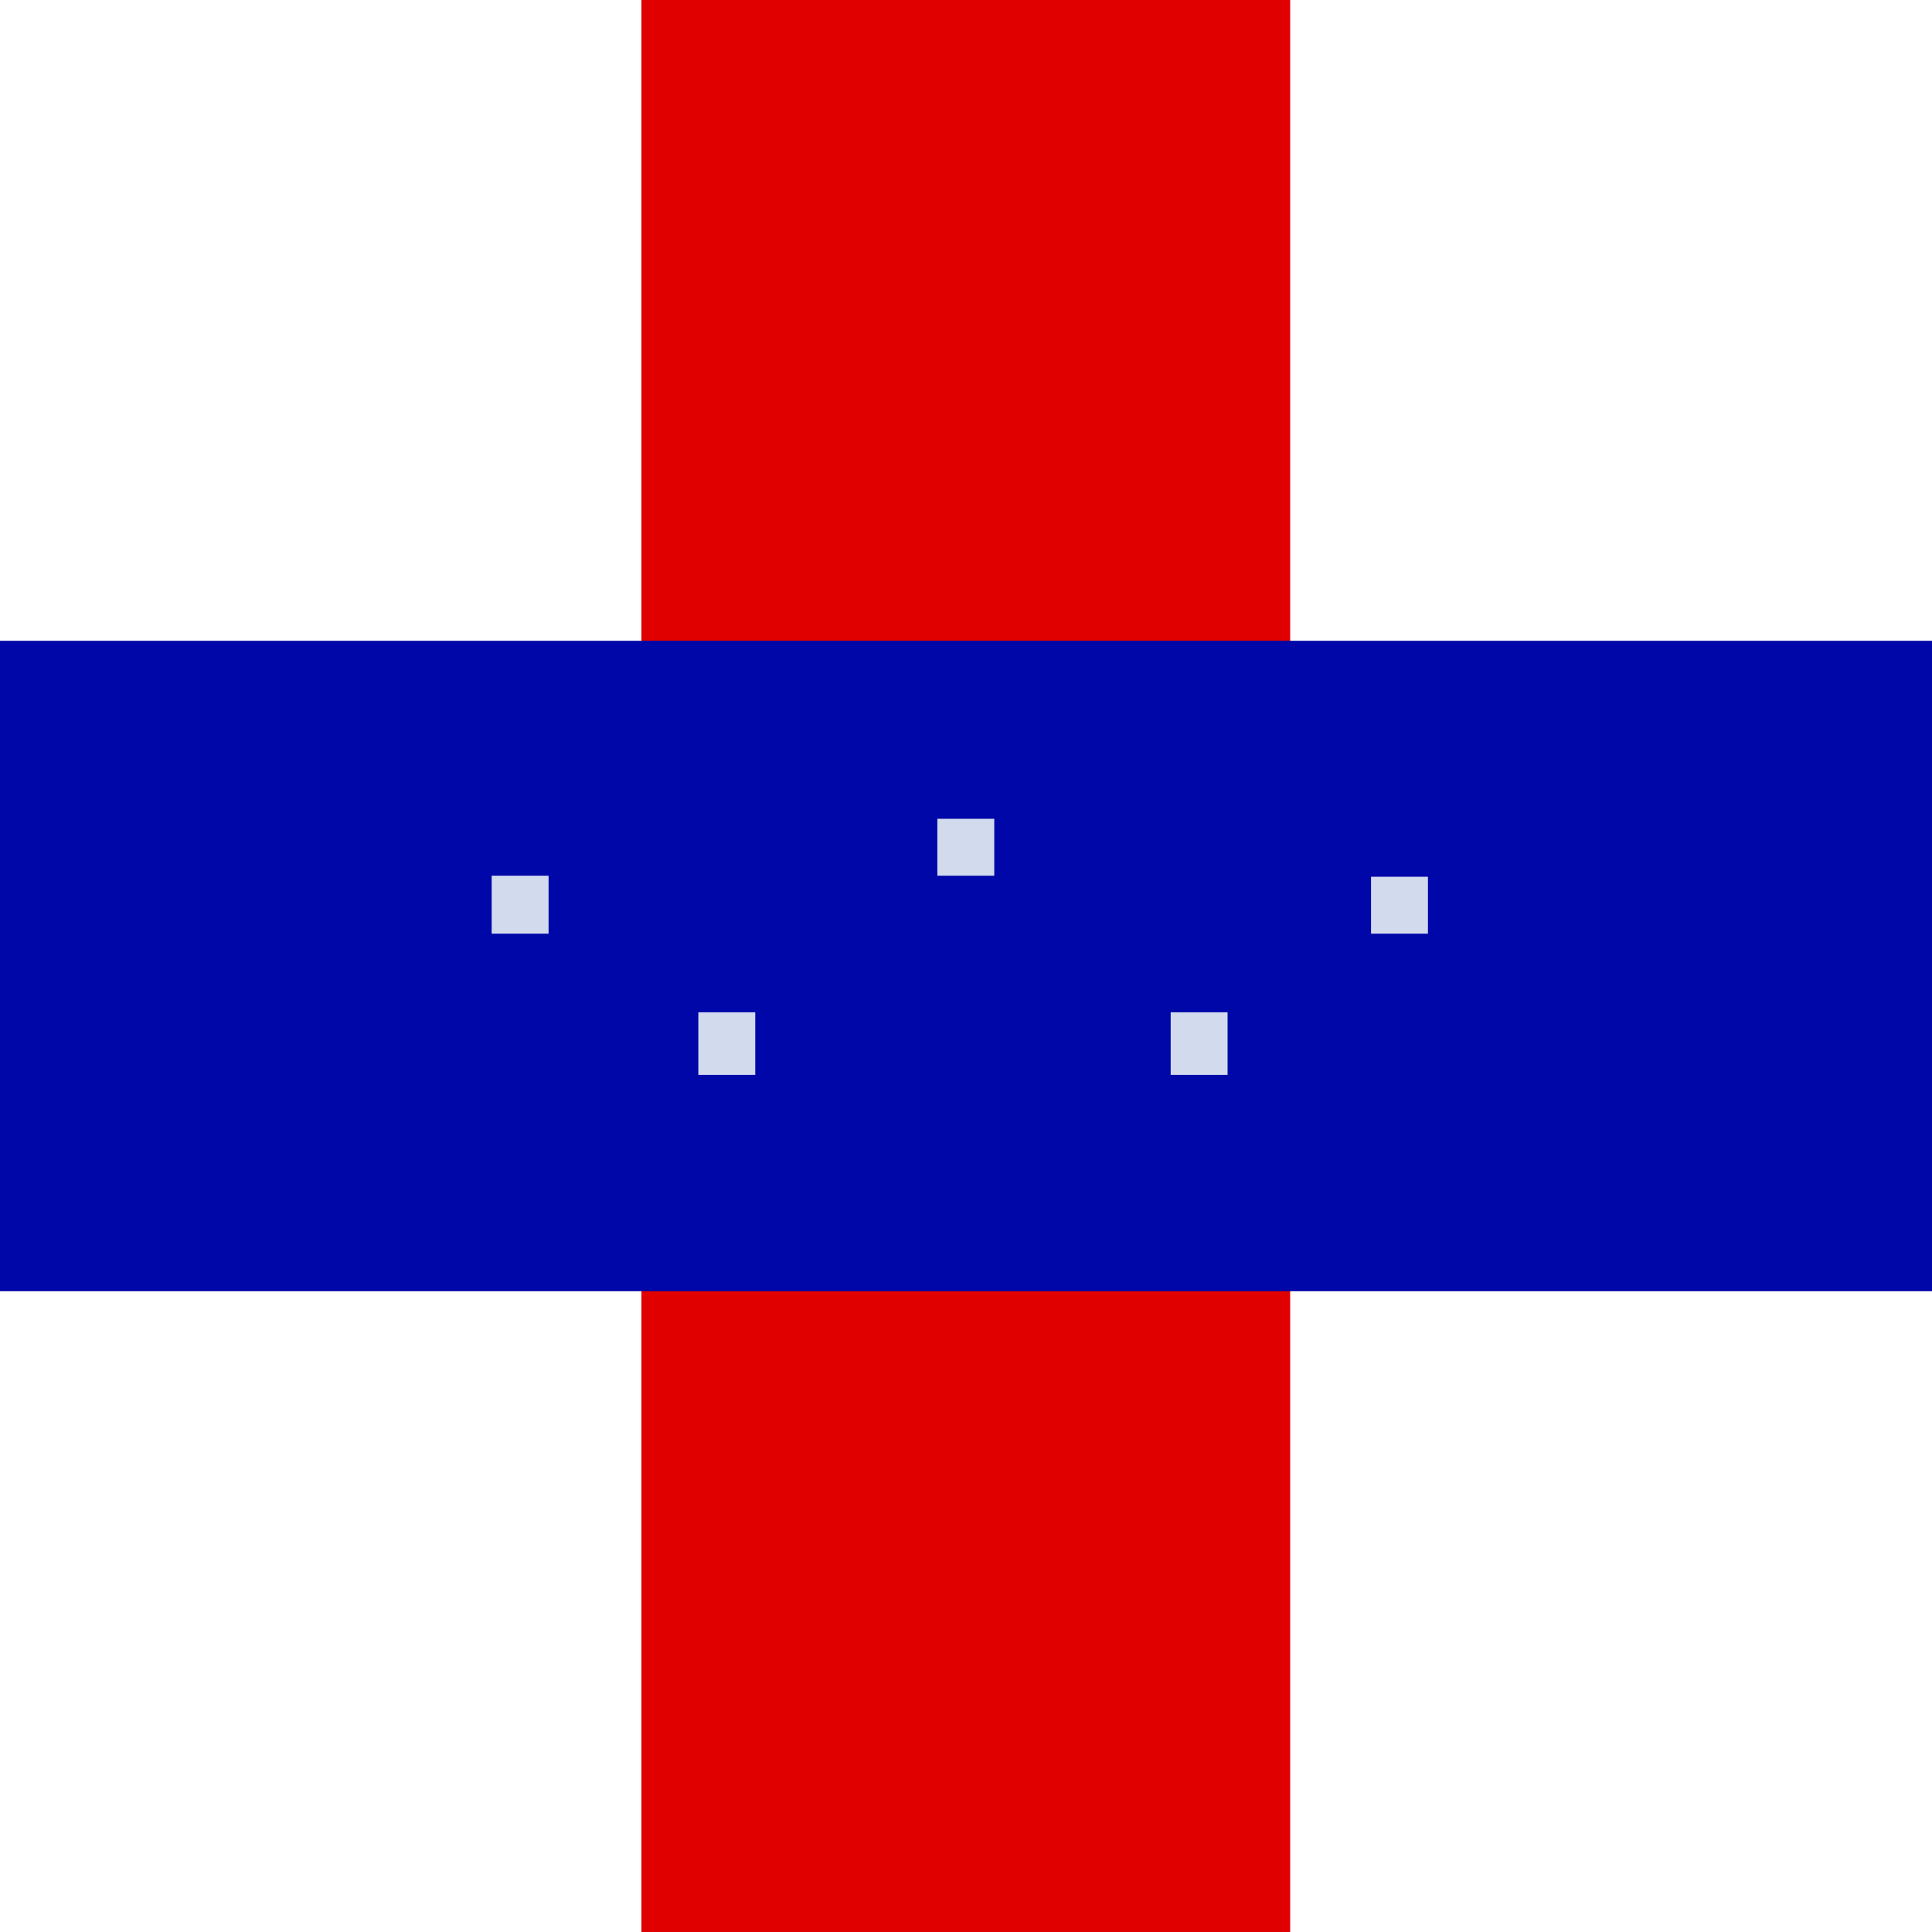 <svg id="eFhTfygtqVB1" xmlns="http://www.w3.org/2000/svg" xmlns:xlink="http://www.w3.org/1999/xlink" viewBox="0 0 300 300" shape-rendering="geometricPrecision" text-rendering="geometricPrecision" project-id="169a27414de84e7fac98fb26309ce006" export-id="645b89601f93423ebba734cee1811b09" cached="false"><rect x="0" y="0" width="300" height="300" fill="#808080" stroke="none"/><rect width="300" height="99.502" rx="0" ry="0" fill="#fff" stroke="#fff"/><path d="M0,300v-100h300v100h-300Z" fill="#fff" stroke="#fff"/><rect width="100.736" height="300" rx="0" ry="0" transform="translate(99.602 0)" fill="#e10000" stroke-width="0"/><rect width="300" height="100" rx="0" ry="0" transform="translate(0 100)" fill="#0007a8" stroke="#0007a8"/><rect width="8.836" height="8.836" rx="0" ry="0" transform="translate(145.552 127.143)" fill="#d2dbed" stroke-width="0"/><rect width="8.836" height="9.72" rx="0" ry="0" transform="translate(108.439 157.187)" fill="#d2dbed" stroke-width="0"/><rect width="8.836" height="9.72" rx="0" ry="0" transform="translate(181.781 157.187)" fill="#d2dbed" stroke-width="0"/><rect width="8.836" height="8.836" rx="0" ry="0" transform="translate(212.894 136.143)" fill="#d2dbed" stroke-width="0"/><rect width="8.836" height="9" rx="0" ry="0" transform="translate(76.347 135.979)" fill="#d2dbed" stroke-width="0"/></svg>
